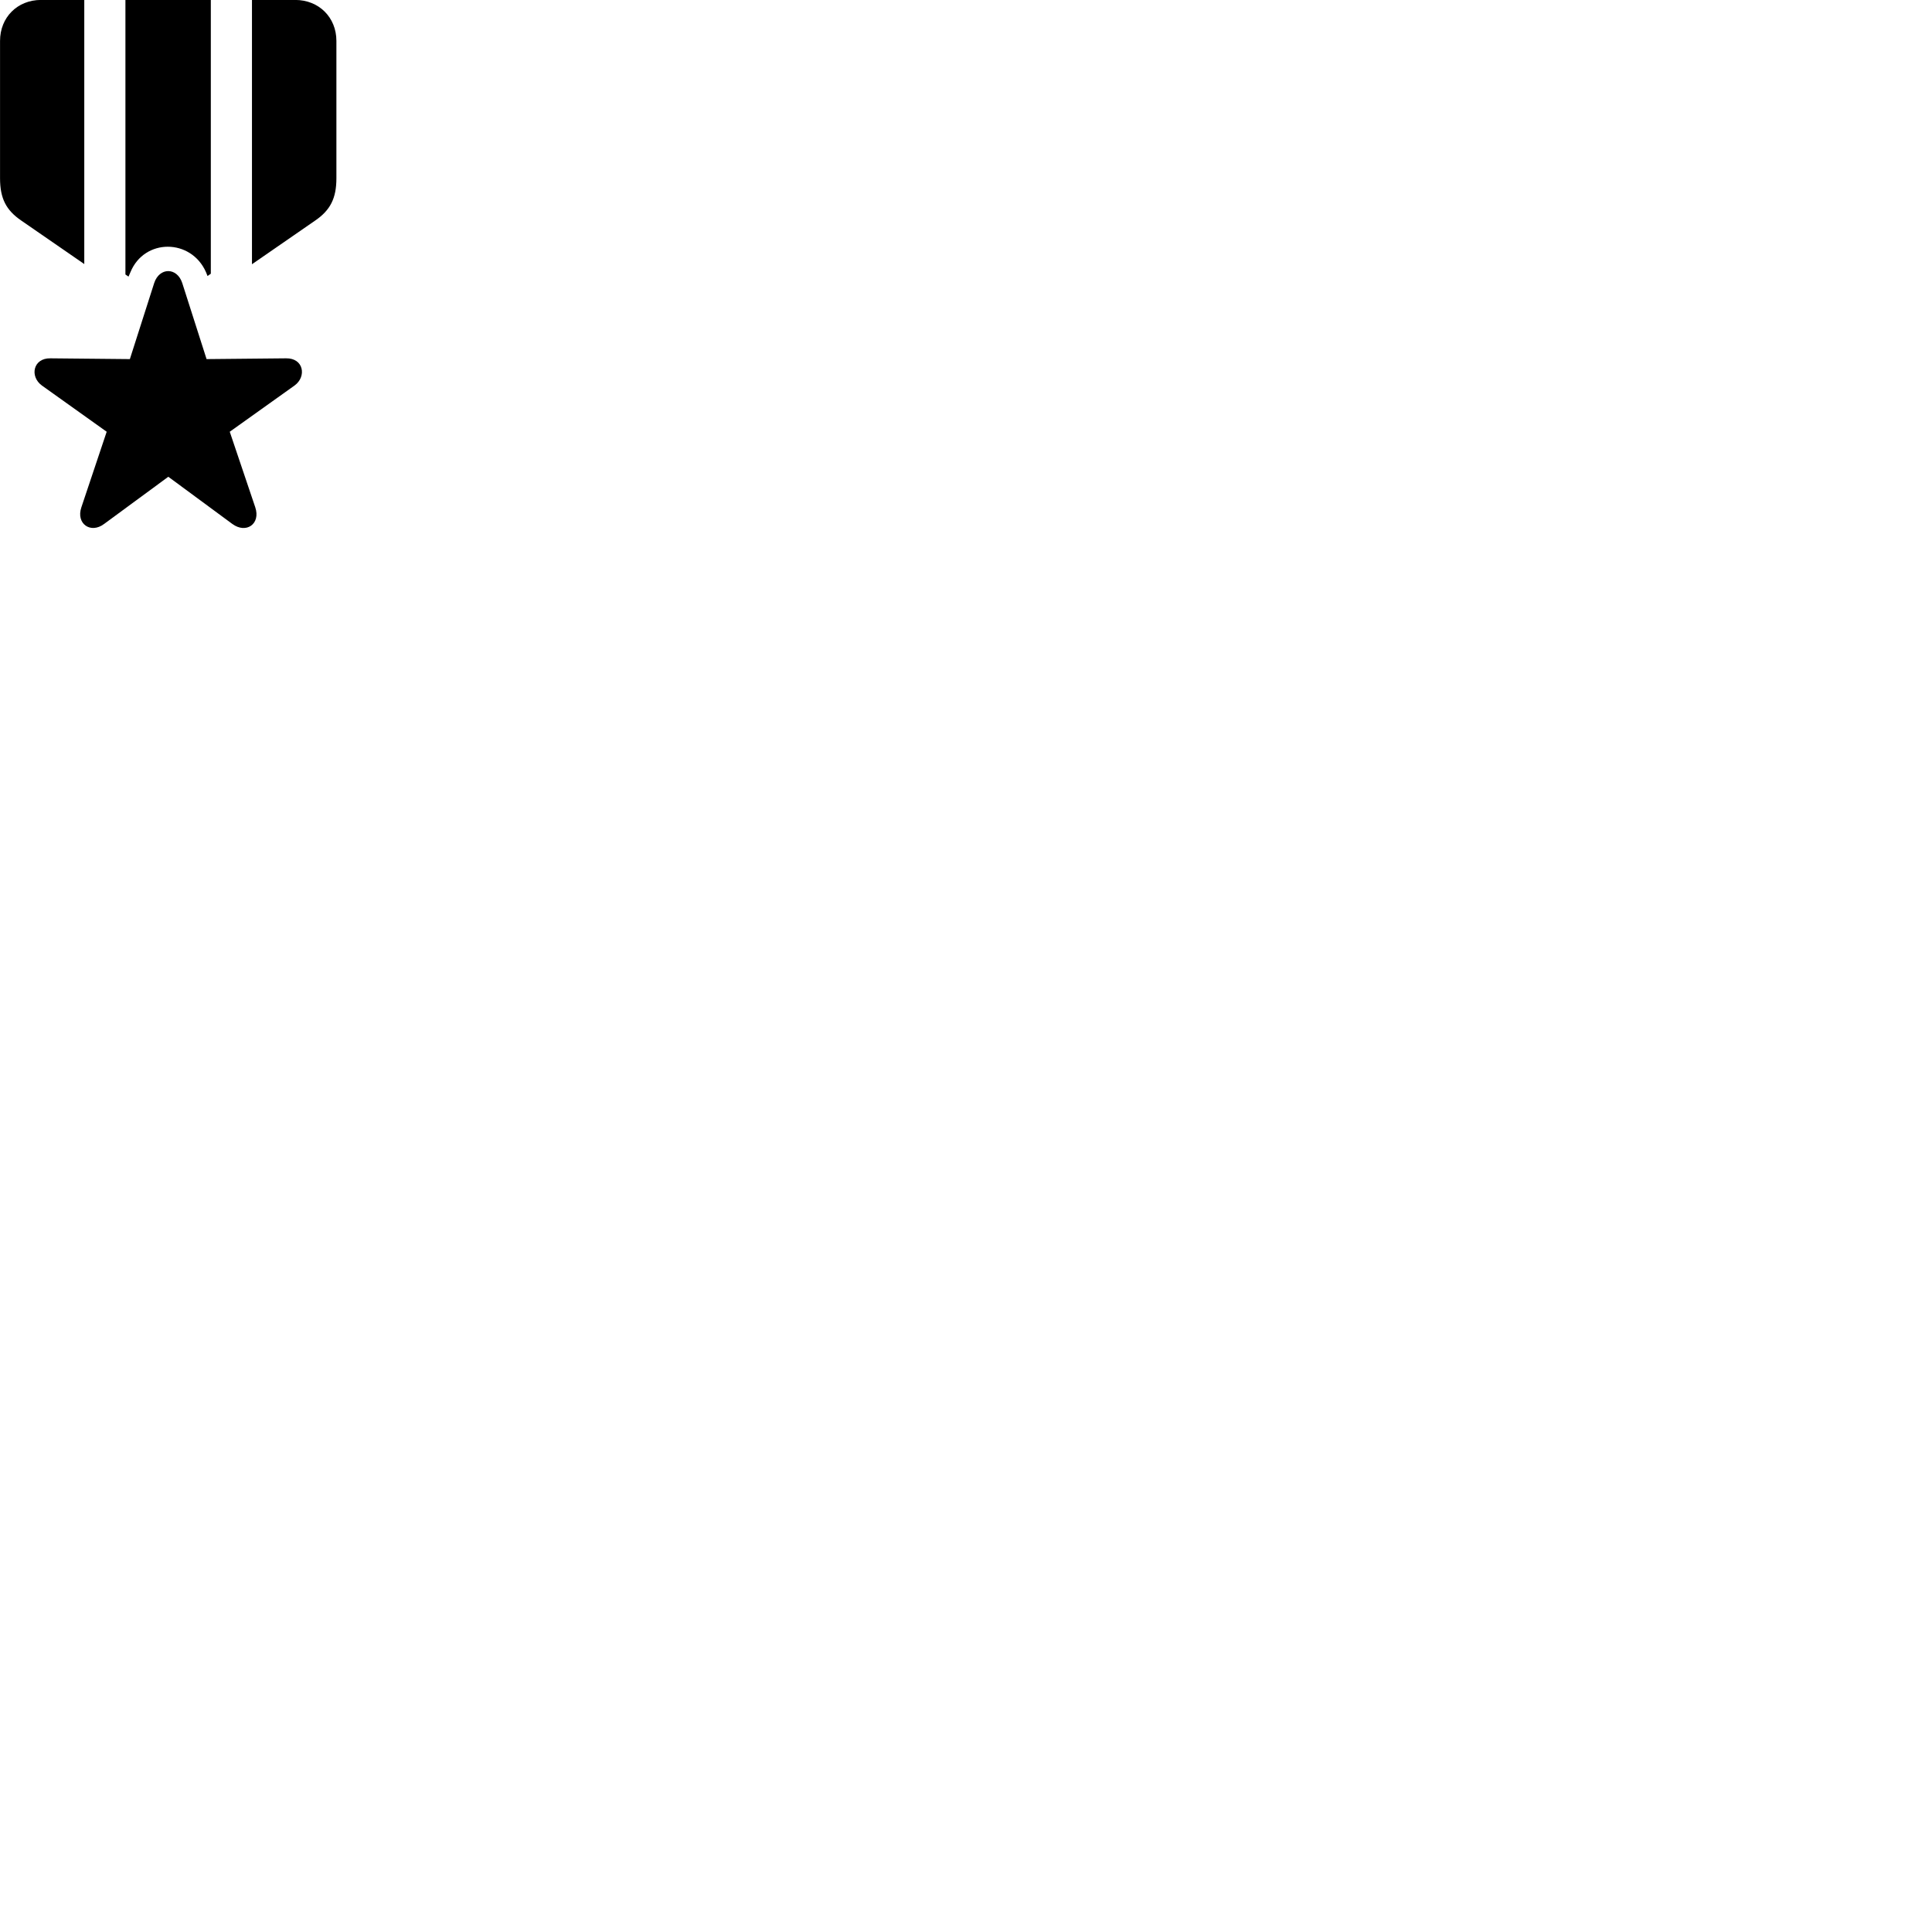 
        <svg xmlns="http://www.w3.org/2000/svg" viewBox="0 0 100 100">
            <path d="M4.362 -0.003H2.122C0.902 -0.003 0.002 0.897 0.002 2.117V9.227C0.002 10.267 0.312 10.877 1.102 11.417L4.362 13.667ZM10.912 -0.003H6.492V14.207L6.652 14.317L6.752 14.087C7.472 12.327 9.892 12.337 10.662 14.087L10.742 14.287L10.912 14.167ZM15.282 -0.003H13.042V13.677L16.312 11.417C17.102 10.877 17.412 10.257 17.412 9.227V2.117C17.412 0.897 16.502 -0.003 15.282 -0.003ZM5.392 27.117L8.712 24.677L12.022 27.117C12.742 27.647 13.502 27.117 13.212 26.257L11.892 22.347L15.242 19.957C15.882 19.497 15.722 18.527 14.802 18.547L10.692 18.587L9.432 14.647C9.162 13.827 8.252 13.827 7.982 14.647L6.722 18.587L2.612 18.547C1.712 18.527 1.522 19.487 2.172 19.957L5.522 22.347L4.212 26.257C3.922 27.107 4.692 27.647 5.392 27.117Z" />
        </svg>
    